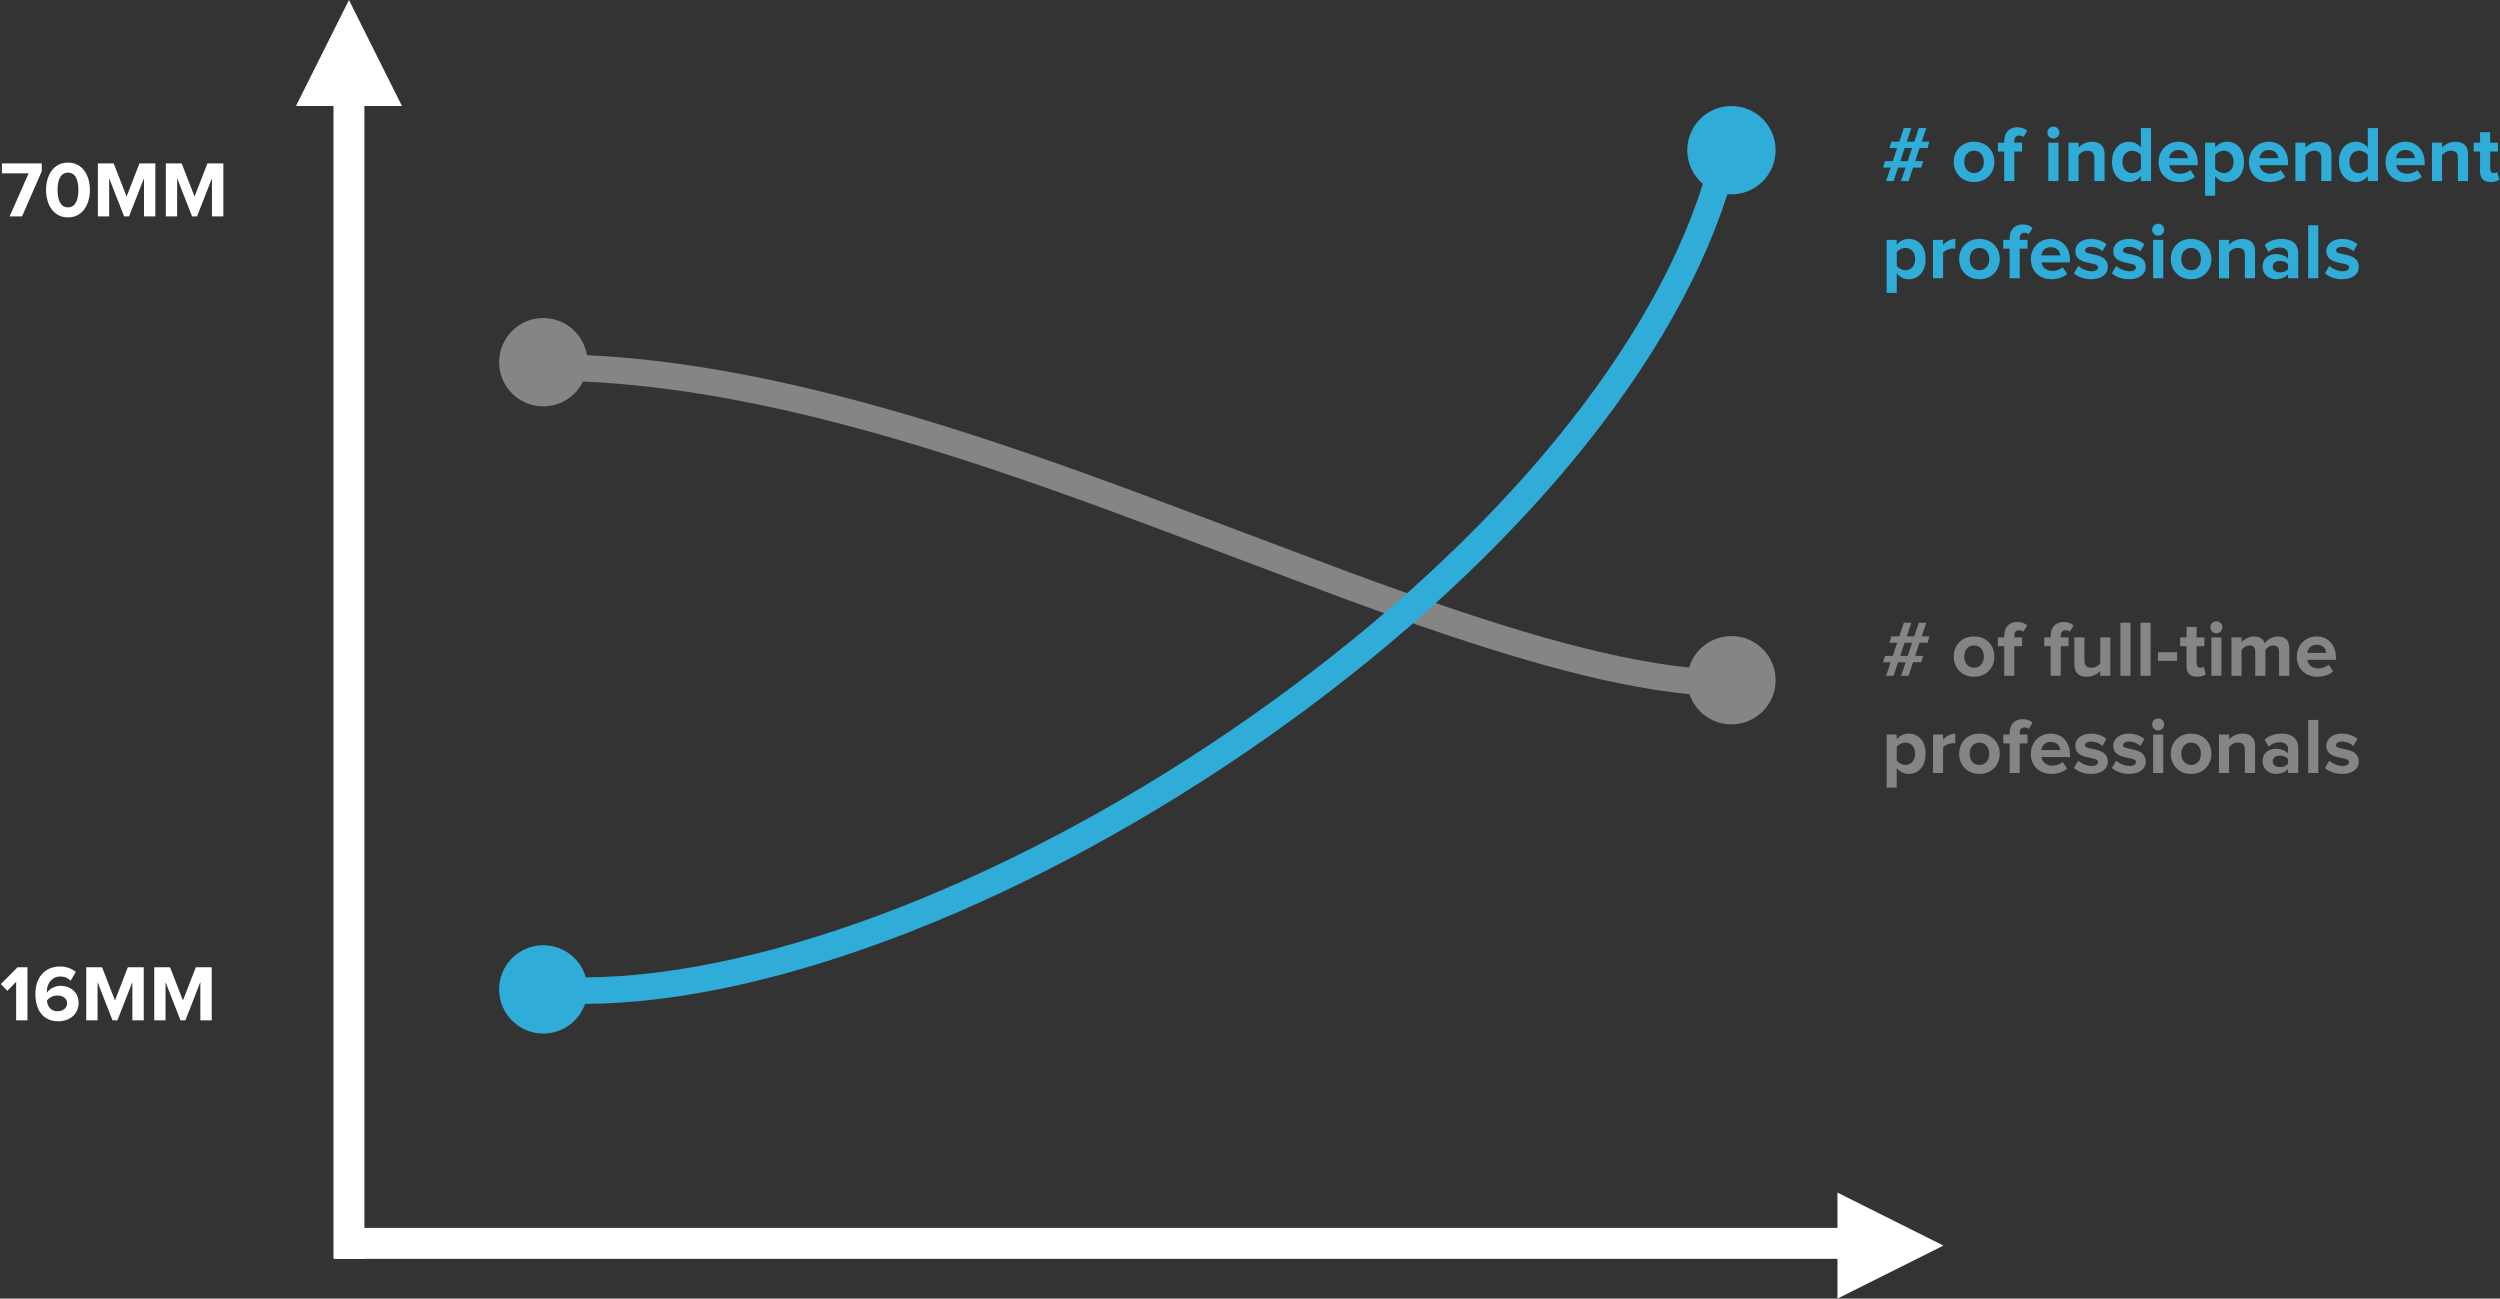<?xml version="1.0" encoding="UTF-8" standalone="no"?>
<svg width="566px" height="294px" viewBox="0 0 566 294" version="1.1" xmlns="http://www.w3.org/2000/svg" xmlns:xlink="http://www.w3.org/1999/xlink" xmlns:sketch="http://www.bohemiancoding.com/sketch/ns">
    <rect x="0" y="0" width="566" height="294" fill="#333333" stroke="none"/>
    <title>Graph</title>
    <description>Created with Sketch (http://www.bohemiancoding.com/sketch)</description>
    <defs></defs>
    <g id="Page 1" stroke="none" stroke-width="1" fill="none" fill-rule="evenodd">
        <g id="Graph 1">
            <g id="Axii" transform="translate(67, 0)">
                <path d="M12.5,281.5 L349.5,281.5" id="X-axis" stroke="#FFFFFF" stroke-width="7" stroke-linecap="square"></path>
                <path d="M-118,152.5 L141,152.5" id="Y-axis" stroke="#FFFFFF" stroke-width="7" stroke-linecap="square" transform="translate(11.5, 152) rotate(-90) translate(-11.5, -152) "></path>
                <path d="M12,0 L24,24 L0,24 L12,0 Z M12,0" id="Triangle 1" fill="#FFFFFF"></path>
                <path d="M349,294 L349,270 L373,282 L349,294 Z M349,294" id="Triangle 1 copy" fill="#FFFFFF"></path>
            </g>
            <g id="Labels" transform="translate(0, 36)" fill="#FFFFFF">
                <path d="M2.178,13 L6.48,3.244 L0.432,3.244 L0.432,0.994 L9.45,0.994 L9.45,2.776 L4.986,13 Z M15.39,13.216 C11.952,13.216 10.422,10.102 10.422,7.006 C10.422,3.91 11.952,0.814 15.39,0.814 C18.828,0.814 20.358,3.91 20.358,7.006 C20.358,10.102 18.828,13.216 15.39,13.216 Z M15.39,10.948 C17.1,10.948 17.748,9.22 17.748,7.006 C17.748,4.792 17.118,3.082 15.39,3.082 C13.68,3.082 13.032,4.792 13.032,7.006 C13.032,9.22 13.68,10.948 15.39,10.948 Z M32.598,13 L32.598,4.342 L29.214,13 L28.098,13 L24.714,4.342 L24.714,13 L22.158,13 L22.158,0.994 L25.74,0.994 L28.656,8.5 L31.572,0.994 L35.172,0.994 L35.172,13 Z M47.988,13 L47.988,4.342 L44.604,13 L43.488,13 L40.104,4.342 L40.104,13 L37.548,13 L37.548,0.994 L41.13,0.994 L44.046,8.5 L46.962,0.994 L50.562,0.994 L50.562,13 Z M47.988,13" id="70MM"></path>
                <path d="M3.654,195 L3.654,186.288 L1.656,188.322 L0.198,186.792 L3.978,182.994 L6.21,182.994 L6.21,195 Z M13.194,195.216 C9.54,195.216 8.01,192.408 8.01,189.024 C8.01,185.388 10.062,182.814 13.608,182.814 C15.066,182.814 16.29,183.3 17.154,184.056 L16.002,186.018 C15.354,185.406 14.67,185.082 13.608,185.082 C11.844,185.082 10.602,186.576 10.602,188.484 C10.602,188.574 10.602,188.646 10.62,188.736 C11.178,187.926 12.384,187.188 13.698,187.188 C15.858,187.188 17.802,188.538 17.802,191.094 C17.802,193.434 15.93,195.216 13.194,195.216 Z M13.05,192.948 C14.436,192.948 15.192,192.012 15.192,191.184 C15.192,189.924 14.112,189.384 12.978,189.384 C12.078,189.384 11.196,189.798 10.62,190.518 C10.728,191.67 11.376,192.948 13.05,192.948 Z M29.97,195 L29.97,186.342 L26.586,195 L25.47,195 L22.086,186.342 L22.086,195 L19.53,195 L19.53,182.994 L23.112,182.994 L26.028,190.5 L28.944,182.994 L32.544,182.994 L32.544,195 Z M45.36,195 L45.36,186.342 L41.976,195 L40.86,195 L37.476,186.342 L37.476,195 L34.92,195 L34.92,182.994 L38.502,182.994 L41.418,190.5 L44.334,182.994 L47.934,182.994 L47.934,195 Z M45.36,195" id="16MM"></path>
            </g>
            <path d="M382.518,157.187 C362.38,155.136 338.384,148.107 303.383,135.185 C296.415,132.613 261.021,119.192 250.872,115.474 C230.001,107.826 212.897,102.144 196.488,97.607 C172.86,91.075 151.652,87.262 131.994,86.376 C130.371,89.706 126.953,92 123,92 C117.477,92 113,87.523 113,82 C113,76.477 117.477,72 123,72 C127.982,72 132.113,75.643 132.874,80.411 C152.854,81.369 174.298,85.247 198.087,91.824 C214.677,96.411 231.925,102.141 252.937,109.84 C263.125,113.573 298.528,126.997 305.461,129.556 C339.6,142.16 363.045,149.054 382.415,151.14 C383.645,147.011 387.471,144 392,144 C397.523,144 402,148.477 402,154 C402,159.523 397.523,164 392,164 C387.591,164 383.849,161.147 382.518,157.187 Z M382.518,157.187" id="full-time" fill-opacity="0.4" fill="#FFFFFF"></path>
            <path d="M391.094,43.96 C377.688,85.737 338.917,130.417 286.816,167.012 C234.439,203.799 175.945,227.047 132.448,227.283 C131.09,231.193 127.373,234 123,234 C117.477,234 113,229.523 113,224 C113,218.477 117.477,214 123,214 C127.581,214 131.442,217.08 132.626,221.282 C174.705,220.98 231.991,198.187 283.367,162.102 C334.71,126.04 372.754,82.089 385.539,41.633 C383.374,39.798 382,37.06 382,34 C382,28.477 386.477,24 392,24 C397.523,24 402,28.477 402,34 C402,39.523 397.523,44 392,44 C391.695,44 391.393,43.986 391.094,43.96 Z M391.094,43.96" id="independent" fill="#2FADD8"></path>
            <path d="M430.392,153 L431.436,149.94 L429.726,149.94 L428.7,153 L427.008,153 L428.034,149.94 L426.306,149.94 L426.774,148.482 L428.538,148.482 L429.51,145.512 L427.764,145.512 L428.214,144.072 L430.014,144.072 L431.022,140.994 L432.714,140.994 L431.706,144.072 L433.398,144.072 L434.406,140.994 L436.116,140.994 L435.072,144.072 L436.818,144.072 L436.404,145.512 L434.586,145.512 L433.596,148.482 L435.414,148.482 L434.964,149.94 L433.11,149.94 L432.102,153 Z M431.904,148.482 L432.894,145.512 L431.202,145.512 L430.23,148.482 Z M446.916,153.216 C444.054,153.216 442.326,151.11 442.326,148.644 C442.326,146.178 444.054,144.09 446.916,144.09 C449.796,144.09 451.524,146.178 451.524,148.644 C451.524,151.11 449.796,153.216 446.916,153.216 Z M446.916,151.182 C448.356,151.182 449.148,150.012 449.148,148.644 C449.148,147.294 448.356,146.124 446.916,146.124 C445.494,146.124 444.702,147.294 444.702,148.644 C444.702,150.012 445.494,151.182 446.916,151.182 Z M453.756,153 L453.756,146.304 L452.316,146.304 L452.316,144.306 L453.756,144.306 L453.756,143.946 C453.756,141.984 454.926,140.814 456.672,140.814 C457.518,140.814 458.418,141.048 458.94,141.642 L458.076,143.028 C457.842,142.812 457.536,142.686 457.122,142.686 C456.474,142.686 456.042,143.1 456.042,143.946 L456.042,144.306 L457.806,144.306 L457.806,146.304 L456.042,146.304 L456.042,153 Z M464.268,153 L464.268,146.304 L462.828,146.304 L462.828,144.306 L464.268,144.306 L464.268,143.946 C464.268,141.984 465.438,140.814 467.184,140.814 C468.03,140.814 468.93,141.048 469.452,141.642 L468.588,143.028 C468.354,142.812 468.048,142.686 467.634,142.686 C466.986,142.686 466.554,143.1 466.554,143.946 L466.554,144.306 L468.318,144.306 L468.318,146.304 L466.554,146.304 L466.554,153 Z M475.5,153 L475.5,151.902 C474.906,152.55 473.862,153.216 472.44,153.216 C470.532,153.216 469.632,152.172 469.632,150.48 L469.632,144.306 L471.918,144.306 L471.918,149.58 C471.918,150.786 472.548,151.182 473.52,151.182 C474.402,151.182 475.104,150.696 475.5,150.192 L475.5,144.306 L477.786,144.306 L477.786,153 Z M480.054,153 L480.054,140.994 L482.34,140.994 L482.34,153 Z M484.608,153 L484.608,140.994 L486.894,140.994 L486.894,153 Z M488.568,149.616 L488.568,147.672 L492.888,147.672 L492.888,149.616 Z M497.478,153.216 C495.876,153.216 495.03,152.388 495.03,150.822 L495.03,146.304 L493.59,146.304 L493.59,144.306 L495.03,144.306 L495.03,141.93 L497.316,141.93 L497.316,144.306 L499.08,144.306 L499.08,146.304 L497.316,146.304 L497.316,150.21 C497.316,150.768 497.604,151.182 498.108,151.182 C498.45,151.182 498.774,151.056 498.9,150.912 L499.386,152.658 C499.044,152.964 498.432,153.216 497.478,153.216 Z M501.78,143.37 C501.042,143.37 500.43,142.758 500.43,142.002 C500.43,141.246 501.042,140.652 501.78,140.652 C502.536,140.652 503.148,141.246 503.148,142.002 C503.148,142.758 502.536,143.37 501.78,143.37 Z M500.646,153 L500.646,144.306 L502.932,144.306 L502.932,153 Z M515.982,153 L515.982,147.51 C515.982,146.7 515.622,146.124 514.686,146.124 C513.876,146.124 513.21,146.664 512.886,147.132 L512.886,153 L510.582,153 L510.582,147.51 C510.582,146.7 510.222,146.124 509.286,146.124 C508.494,146.124 507.828,146.664 507.486,147.132 L507.486,153 L505.2,153 L505.2,144.306 L507.486,144.306 L507.486,145.422 C507.864,144.918 508.998,144.09 510.33,144.09 C511.608,144.09 512.436,144.684 512.742,145.656 C513.246,144.882 514.398,144.09 515.73,144.09 C517.332,144.09 518.286,144.936 518.286,146.718 L518.286,153 Z M524.64,153.216 C521.994,153.216 519.996,151.434 519.996,148.644 C519.996,146.124 521.868,144.09 524.496,144.09 C527.106,144.09 528.852,146.034 528.852,148.86 L528.852,149.4 L522.39,149.4 C522.552,150.462 523.416,151.344 524.892,151.344 C525.63,151.344 526.638,151.038 527.196,150.498 L528.222,152.01 C527.358,152.802 525.99,153.216 524.64,153.216 Z M526.656,147.816 C526.584,146.988 526.008,145.962 524.496,145.962 C523.074,145.962 522.462,146.952 522.372,147.816 Z M432.102,175.216 C431.076,175.216 430.14,174.784 429.42,173.884 L429.42,178.312 L427.134,178.312 L427.134,166.306 L429.42,166.306 L429.42,167.404 C430.086,166.558 431.04,166.09 432.102,166.09 C434.334,166.09 435.954,167.746 435.954,170.644 C435.954,173.542 434.334,175.216 432.102,175.216 Z M431.382,173.182 C432.696,173.182 433.596,172.156 433.596,170.644 C433.596,169.15 432.696,168.124 431.382,168.124 C430.644,168.124 429.816,168.538 429.42,169.114 L429.42,172.174 C429.798,172.732 430.644,173.182 431.382,173.182 Z M437.628,175 L437.628,166.306 L439.914,166.306 L439.914,167.476 C440.544,166.72 441.606,166.09 442.686,166.09 L442.686,168.322 C442.524,168.286 442.326,168.268 442.056,168.268 C441.3,168.268 440.292,168.7 439.914,169.258 L439.914,175 Z M448.14,175.216 C445.278,175.216 443.55,173.11 443.55,170.644 C443.55,168.178 445.278,166.09 448.14,166.09 C451.02,166.09 452.748,168.178 452.748,170.644 C452.748,173.11 451.02,175.216 448.14,175.216 Z M448.14,173.182 C449.58,173.182 450.372,172.012 450.372,170.644 C450.372,169.294 449.58,168.124 448.14,168.124 C446.718,168.124 445.926,169.294 445.926,170.644 C445.926,172.012 446.718,173.182 448.14,173.182 Z M454.98,175 L454.98,168.304 L453.54,168.304 L453.54,166.306 L454.98,166.306 L454.98,165.946 C454.98,163.984 456.15,162.814 457.896,162.814 C458.742,162.814 459.642,163.048 460.164,163.642 L459.3,165.028 C459.066,164.812 458.76,164.686 458.346,164.686 C457.698,164.686 457.266,165.1 457.266,165.946 L457.266,166.306 L459.03,166.306 L459.03,168.304 L457.266,168.304 L457.266,175 Z M464.43,175.216 C461.784,175.216 459.786,173.434 459.786,170.644 C459.786,168.124 461.658,166.09 464.286,166.09 C466.896,166.09 468.642,168.034 468.642,170.86 L468.642,171.4 L462.18,171.4 C462.342,172.462 463.206,173.344 464.682,173.344 C465.42,173.344 466.428,173.038 466.986,172.498 L468.012,174.01 C467.148,174.802 465.78,175.216 464.43,175.216 Z M466.446,169.816 C466.374,168.988 465.798,167.962 464.286,167.962 C462.864,167.962 462.252,168.952 462.162,169.816 Z M473.43,175.216 C471.918,175.216 470.46,174.712 469.542,173.866 L470.532,172.21 C471.18,172.822 472.458,173.416 473.538,173.416 C474.528,173.416 474.996,173.038 474.996,172.498 C474.996,171.076 469.848,172.246 469.848,168.826 C469.848,167.368 471.108,166.09 473.412,166.09 C474.87,166.09 476.04,166.594 476.904,167.278 L475.986,168.898 C475.464,168.358 474.474,167.89 473.412,167.89 C472.584,167.89 472.044,168.25 472.044,168.736 C472.044,170.014 477.21,168.934 477.21,172.444 C477.21,174.046 475.842,175.216 473.43,175.216 Z M482.016,175.216 C480.504,175.216 479.046,174.712 478.128,173.866 L479.118,172.21 C479.766,172.822 481.044,173.416 482.124,173.416 C483.114,173.416 483.582,173.038 483.582,172.498 C483.582,171.076 478.434,172.246 478.434,168.826 C478.434,167.368 479.694,166.09 481.998,166.09 C483.456,166.09 484.626,166.594 485.49,167.278 L484.572,168.898 C484.05,168.358 483.06,167.89 481.998,167.89 C481.17,167.89 480.63,168.25 480.63,168.736 C480.63,170.014 485.796,168.934 485.796,172.444 C485.796,174.046 484.428,175.216 482.016,175.216 Z M488.604,165.37 C487.866,165.37 487.254,164.758 487.254,164.002 C487.254,163.246 487.866,162.652 488.604,162.652 C489.36,162.652 489.972,163.246 489.972,164.002 C489.972,164.758 489.36,165.37 488.604,165.37 Z M487.47,175 L487.47,166.306 L489.756,166.306 L489.756,175 Z M496.056,175.216 C493.194,175.216 491.466,173.11 491.466,170.644 C491.466,168.178 493.194,166.09 496.056,166.09 C498.936,166.09 500.664,168.178 500.664,170.644 C500.664,173.11 498.936,175.216 496.056,175.216 Z M496.056,173.182 C497.496,173.182 498.288,172.012 498.288,170.644 C498.288,169.294 497.496,168.124 496.056,168.124 C494.634,168.124 493.842,169.294 493.842,170.644 C493.842,172.012 494.634,173.182 496.056,173.182 Z M508.242,175 L508.242,169.744 C508.242,168.538 507.612,168.124 506.64,168.124 C505.74,168.124 505.056,168.628 504.66,169.132 L504.66,175 L502.374,175 L502.374,166.306 L504.66,166.306 L504.66,167.422 C505.218,166.774 506.298,166.09 507.702,166.09 C509.628,166.09 510.546,167.17 510.546,168.862 L510.546,175 Z M518.016,175 L518.016,174.082 C517.422,174.802 516.396,175.216 515.262,175.216 C513.876,175.216 512.256,174.28 512.256,172.336 C512.256,170.284 513.876,169.528 515.262,169.528 C516.432,169.528 517.44,169.906 518.016,170.59 L518.016,169.492 C518.016,168.61 517.26,168.034 516.108,168.034 C515.19,168.034 514.326,168.394 513.606,169.06 L512.706,167.458 C513.768,166.504 515.136,166.09 516.504,166.09 C518.502,166.09 520.32,166.882 520.32,169.384 L520.32,175 Z M516.18,173.668 C516.918,173.668 517.638,173.416 518.016,172.912 L518.016,171.832 C517.638,171.328 516.918,171.058 516.18,171.058 C515.28,171.058 514.542,171.544 514.542,172.372 C514.542,173.2 515.28,173.668 516.18,173.668 Z M522.57,175 L522.57,162.994 L524.856,162.994 L524.856,175 Z M530.256,175.216 C528.744,175.216 527.286,174.712 526.368,173.866 L527.358,172.21 C528.006,172.822 529.284,173.416 530.364,173.416 C531.354,173.416 531.822,173.038 531.822,172.498 C531.822,171.076 526.674,172.246 526.674,168.826 C526.674,167.368 527.934,166.09 530.238,166.09 C531.696,166.09 532.866,166.594 533.73,167.278 L532.812,168.898 C532.29,168.358 531.3,167.89 530.238,167.89 C529.41,167.89 528.87,168.25 528.87,168.736 C528.87,170.014 534.036,168.934 534.036,172.444 C534.036,174.046 532.668,175.216 530.256,175.216 Z M530.256,175.216" id="# of full-time" fill-opacity="0.4" fill="#FFFFFF"></path>
            <path d="M430.392,41 L431.436,37.94 L429.726,37.94 L428.7,41 L427.008,41 L428.034,37.94 L426.306,37.94 L426.774,36.482 L428.538,36.482 L429.51,33.512 L427.764,33.512 L428.214,32.072 L430.014,32.072 L431.022,28.994 L432.714,28.994 L431.706,32.072 L433.398,32.072 L434.406,28.994 L436.116,28.994 L435.072,32.072 L436.818,32.072 L436.404,33.512 L434.586,33.512 L433.596,36.482 L435.414,36.482 L434.964,37.94 L433.11,37.94 L432.102,41 Z M431.904,36.482 L432.894,33.512 L431.202,33.512 L430.23,36.482 Z M446.916,41.216 C444.054,41.216 442.326,39.11 442.326,36.644 C442.326,34.178 444.054,32.09 446.916,32.09 C449.796,32.09 451.524,34.178 451.524,36.644 C451.524,39.11 449.796,41.216 446.916,41.216 Z M446.916,39.182 C448.356,39.182 449.148,38.012 449.148,36.644 C449.148,35.294 448.356,34.124 446.916,34.124 C445.494,34.124 444.702,35.294 444.702,36.644 C444.702,38.012 445.494,39.182 446.916,39.182 Z M453.756,41 L453.756,34.304 L452.316,34.304 L452.316,32.306 L453.756,32.306 L453.756,31.946 C453.756,29.984 454.926,28.814 456.672,28.814 C457.518,28.814 458.418,29.048 458.94,29.642 L458.076,31.028 C457.842,30.812 457.536,30.686 457.122,30.686 C456.474,30.686 456.042,31.1 456.042,31.946 L456.042,32.306 L457.806,32.306 L457.806,34.304 L456.042,34.304 L456.042,41 Z M464.88,31.37 C464.142,31.37 463.53,30.758 463.53,30.002 C463.53,29.246 464.142,28.652 464.88,28.652 C465.636,28.652 466.248,29.246 466.248,30.002 C466.248,30.758 465.636,31.37 464.88,31.37 Z M463.746,41 L463.746,32.306 L466.032,32.306 L466.032,41 Z M474.168,41 L474.168,35.744 C474.168,34.538 473.538,34.124 472.566,34.124 C471.666,34.124 470.982,34.628 470.586,35.132 L470.586,41 L468.3,41 L468.3,32.306 L470.586,32.306 L470.586,33.422 C471.144,32.774 472.224,32.09 473.628,32.09 C475.554,32.09 476.472,33.17 476.472,34.862 L476.472,41 Z M484.698,41 L484.698,39.884 C484.014,40.748 483.078,41.216 482.016,41.216 C479.838,41.216 478.164,39.56 478.164,36.644 C478.164,33.818 479.802,32.09 482.016,32.09 C483.042,32.09 484.014,32.522 484.698,33.422 L484.698,28.994 L487.002,28.994 L487.002,41 Z M482.736,39.182 C483.492,39.182 484.32,38.768 484.698,38.192 L484.698,35.114 C484.32,34.538 483.492,34.124 482.736,34.124 C481.422,34.124 480.522,35.15 480.522,36.644 C480.522,38.156 481.422,39.182 482.736,39.182 Z M493.356,41.216 C490.71,41.216 488.712,39.434 488.712,36.644 C488.712,34.124 490.584,32.09 493.212,32.09 C495.822,32.09 497.568,34.034 497.568,36.86 L497.568,37.4 L491.106,37.4 C491.268,38.462 492.132,39.344 493.608,39.344 C494.346,39.344 495.354,39.038 495.912,38.498 L496.938,40.01 C496.074,40.802 494.706,41.216 493.356,41.216 Z M495.372,35.816 C495.3,34.988 494.724,33.962 493.212,33.962 C491.79,33.962 491.178,34.952 491.088,35.816 Z M504.192,41.216 C503.166,41.216 502.23,40.784 501.51,39.884 L501.51,44.312 L499.224,44.312 L499.224,32.306 L501.51,32.306 L501.51,33.404 C502.176,32.558 503.13,32.09 504.192,32.09 C506.424,32.09 508.044,33.746 508.044,36.644 C508.044,39.542 506.424,41.216 504.192,41.216 Z M503.472,39.182 C504.786,39.182 505.686,38.156 505.686,36.644 C505.686,35.15 504.786,34.124 503.472,34.124 C502.734,34.124 501.906,34.538 501.51,35.114 L501.51,38.174 C501.888,38.732 502.734,39.182 503.472,39.182 Z M513.804,41.216 C511.158,41.216 509.16,39.434 509.16,36.644 C509.16,34.124 511.032,32.09 513.66,32.09 C516.27,32.09 518.016,34.034 518.016,36.86 L518.016,37.4 L511.554,37.4 C511.716,38.462 512.58,39.344 514.056,39.344 C514.794,39.344 515.802,39.038 516.36,38.498 L517.386,40.01 C516.522,40.802 515.154,41.216 513.804,41.216 Z M515.82,35.816 C515.748,34.988 515.172,33.962 513.66,33.962 C512.238,33.962 511.626,34.952 511.536,35.816 Z M525.54,41 L525.54,35.744 C525.54,34.538 524.91,34.124 523.938,34.124 C523.038,34.124 522.354,34.628 521.958,35.132 L521.958,41 L519.672,41 L519.672,32.306 L521.958,32.306 L521.958,33.422 C522.516,32.774 523.596,32.09 525,32.09 C526.926,32.09 527.844,33.17 527.844,34.862 L527.844,41 Z M536.07,41 L536.07,39.884 C535.386,40.748 534.45,41.216 533.388,41.216 C531.21,41.216 529.536,39.56 529.536,36.644 C529.536,33.818 531.174,32.09 533.388,32.09 C534.414,32.09 535.386,32.522 536.07,33.422 L536.07,28.994 L538.374,28.994 L538.374,41 Z M534.108,39.182 C534.864,39.182 535.692,38.768 536.07,38.192 L536.07,35.114 C535.692,34.538 534.864,34.124 534.108,34.124 C532.794,34.124 531.894,35.15 531.894,36.644 C531.894,38.156 532.794,39.182 534.108,39.182 Z M544.728,41.216 C542.082,41.216 540.084,39.434 540.084,36.644 C540.084,34.124 541.956,32.09 544.584,32.09 C547.194,32.09 548.94,34.034 548.94,36.86 L548.94,37.4 L542.478,37.4 C542.64,38.462 543.504,39.344 544.98,39.344 C545.718,39.344 546.726,39.038 547.284,38.498 L548.31,40.01 C547.446,40.802 546.078,41.216 544.728,41.216 Z M546.744,35.816 C546.672,34.988 546.096,33.962 544.584,33.962 C543.162,33.962 542.55,34.952 542.46,35.816 Z M556.464,41 L556.464,35.744 C556.464,34.538 555.834,34.124 554.862,34.124 C553.962,34.124 553.278,34.628 552.882,35.132 L552.882,41 L550.596,41 L550.596,32.306 L552.882,32.306 L552.882,33.422 C553.44,32.774 554.52,32.09 555.924,32.09 C557.85,32.09 558.768,33.17 558.768,34.862 L558.768,41 Z M563.934,41.216 C562.332,41.216 561.486,40.388 561.486,38.822 L561.486,34.304 L560.046,34.304 L560.046,32.306 L561.486,32.306 L561.486,29.93 L563.772,29.93 L563.772,32.306 L565.536,32.306 L565.536,34.304 L563.772,34.304 L563.772,38.21 C563.772,38.768 564.06,39.182 564.564,39.182 C564.906,39.182 565.23,39.056 565.356,38.912 L565.842,40.658 C565.5,40.964 564.888,41.216 563.934,41.216 Z M432.102,63.216 C431.076,63.216 430.14,62.784 429.42,61.884 L429.42,66.312 L427.134,66.312 L427.134,54.306 L429.42,54.306 L429.42,55.404 C430.086,54.558 431.04,54.09 432.102,54.09 C434.334,54.09 435.954,55.746 435.954,58.644 C435.954,61.542 434.334,63.216 432.102,63.216 Z M431.382,61.182 C432.696,61.182 433.596,60.156 433.596,58.644 C433.596,57.15 432.696,56.124 431.382,56.124 C430.644,56.124 429.816,56.538 429.42,57.114 L429.42,60.174 C429.798,60.732 430.644,61.182 431.382,61.182 Z M437.628,63 L437.628,54.306 L439.914,54.306 L439.914,55.476 C440.544,54.72 441.606,54.09 442.686,54.09 L442.686,56.322 C442.524,56.286 442.326,56.268 442.056,56.268 C441.3,56.268 440.292,56.7 439.914,57.258 L439.914,63 Z M448.14,63.216 C445.278,63.216 443.55,61.11 443.55,58.644 C443.55,56.178 445.278,54.09 448.14,54.09 C451.02,54.09 452.748,56.178 452.748,58.644 C452.748,61.11 451.02,63.216 448.14,63.216 Z M448.14,61.182 C449.58,61.182 450.372,60.012 450.372,58.644 C450.372,57.294 449.58,56.124 448.14,56.124 C446.718,56.124 445.926,57.294 445.926,58.644 C445.926,60.012 446.718,61.182 448.14,61.182 Z M454.98,63 L454.98,56.304 L453.54,56.304 L453.54,54.306 L454.98,54.306 L454.98,53.946 C454.98,51.984 456.15,50.814 457.896,50.814 C458.742,50.814 459.642,51.048 460.164,51.642 L459.3,53.028 C459.066,52.812 458.76,52.686 458.346,52.686 C457.698,52.686 457.266,53.1 457.266,53.946 L457.266,54.306 L459.03,54.306 L459.03,56.304 L457.266,56.304 L457.266,63 Z M464.43,63.216 C461.784,63.216 459.786,61.434 459.786,58.644 C459.786,56.124 461.658,54.09 464.286,54.09 C466.896,54.09 468.642,56.034 468.642,58.86 L468.642,59.4 L462.18,59.4 C462.342,60.462 463.206,61.344 464.682,61.344 C465.42,61.344 466.428,61.038 466.986,60.498 L468.012,62.01 C467.148,62.802 465.78,63.216 464.43,63.216 Z M466.446,57.816 C466.374,56.988 465.798,55.962 464.286,55.962 C462.864,55.962 462.252,56.952 462.162,57.816 Z M473.43,63.216 C471.918,63.216 470.46,62.712 469.542,61.866 L470.532,60.21 C471.18,60.822 472.458,61.416 473.538,61.416 C474.528,61.416 474.996,61.038 474.996,60.498 C474.996,59.076 469.848,60.246 469.848,56.826 C469.848,55.368 471.108,54.09 473.412,54.09 C474.87,54.09 476.04,54.594 476.904,55.278 L475.986,56.898 C475.464,56.358 474.474,55.89 473.412,55.89 C472.584,55.89 472.044,56.25 472.044,56.736 C472.044,58.014 477.21,56.934 477.21,60.444 C477.21,62.046 475.842,63.216 473.43,63.216 Z M482.016,63.216 C480.504,63.216 479.046,62.712 478.128,61.866 L479.118,60.21 C479.766,60.822 481.044,61.416 482.124,61.416 C483.114,61.416 483.582,61.038 483.582,60.498 C483.582,59.076 478.434,60.246 478.434,56.826 C478.434,55.368 479.694,54.09 481.998,54.09 C483.456,54.09 484.626,54.594 485.49,55.278 L484.572,56.898 C484.05,56.358 483.06,55.89 481.998,55.89 C481.17,55.89 480.63,56.25 480.63,56.736 C480.63,58.014 485.796,56.934 485.796,60.444 C485.796,62.046 484.428,63.216 482.016,63.216 Z M488.604,53.37 C487.866,53.37 487.254,52.758 487.254,52.002 C487.254,51.246 487.866,50.652 488.604,50.652 C489.36,50.652 489.972,51.246 489.972,52.002 C489.972,52.758 489.36,53.37 488.604,53.37 Z M487.47,63 L487.47,54.306 L489.756,54.306 L489.756,63 Z M496.056,63.216 C493.194,63.216 491.466,61.11 491.466,58.644 C491.466,56.178 493.194,54.09 496.056,54.09 C498.936,54.09 500.664,56.178 500.664,58.644 C500.664,61.11 498.936,63.216 496.056,63.216 Z M496.056,61.182 C497.496,61.182 498.288,60.012 498.288,58.644 C498.288,57.294 497.496,56.124 496.056,56.124 C494.634,56.124 493.842,57.294 493.842,58.644 C493.842,60.012 494.634,61.182 496.056,61.182 Z M508.242,63 L508.242,57.744 C508.242,56.538 507.612,56.124 506.64,56.124 C505.74,56.124 505.056,56.628 504.66,57.132 L504.66,63 L502.374,63 L502.374,54.306 L504.66,54.306 L504.66,55.422 C505.218,54.774 506.298,54.09 507.702,54.09 C509.628,54.09 510.546,55.17 510.546,56.862 L510.546,63 Z M518.016,63 L518.016,62.082 C517.422,62.802 516.396,63.216 515.262,63.216 C513.876,63.216 512.256,62.28 512.256,60.336 C512.256,58.284 513.876,57.528 515.262,57.528 C516.432,57.528 517.44,57.906 518.016,58.59 L518.016,57.492 C518.016,56.61 517.26,56.034 516.108,56.034 C515.19,56.034 514.326,56.394 513.606,57.06 L512.706,55.458 C513.768,54.504 515.136,54.09 516.504,54.09 C518.502,54.09 520.32,54.882 520.32,57.384 L520.32,63 Z M516.18,61.668 C516.918,61.668 517.638,61.416 518.016,60.912 L518.016,59.832 C517.638,59.328 516.918,59.058 516.18,59.058 C515.28,59.058 514.542,59.544 514.542,60.372 C514.542,61.2 515.28,61.668 516.18,61.668 Z M522.57,63 L522.57,50.994 L524.856,50.994 L524.856,63 Z M530.256,63.216 C528.744,63.216 527.286,62.712 526.368,61.866 L527.358,60.21 C528.006,60.822 529.284,61.416 530.364,61.416 C531.354,61.416 531.822,61.038 531.822,60.498 C531.822,59.076 526.674,60.246 526.674,56.826 C526.674,55.368 527.934,54.09 530.238,54.09 C531.696,54.09 532.866,54.594 533.73,55.278 L532.812,56.898 C532.29,56.358 531.3,55.89 530.238,55.89 C529.41,55.89 528.87,56.25 528.87,56.736 C528.87,58.014 534.036,56.934 534.036,60.444 C534.036,62.046 532.668,63.216 530.256,63.216 Z M530.256,63.216" id="# of independent" fill="#2FADD8"></path>
        </g>
    </g>
</svg>